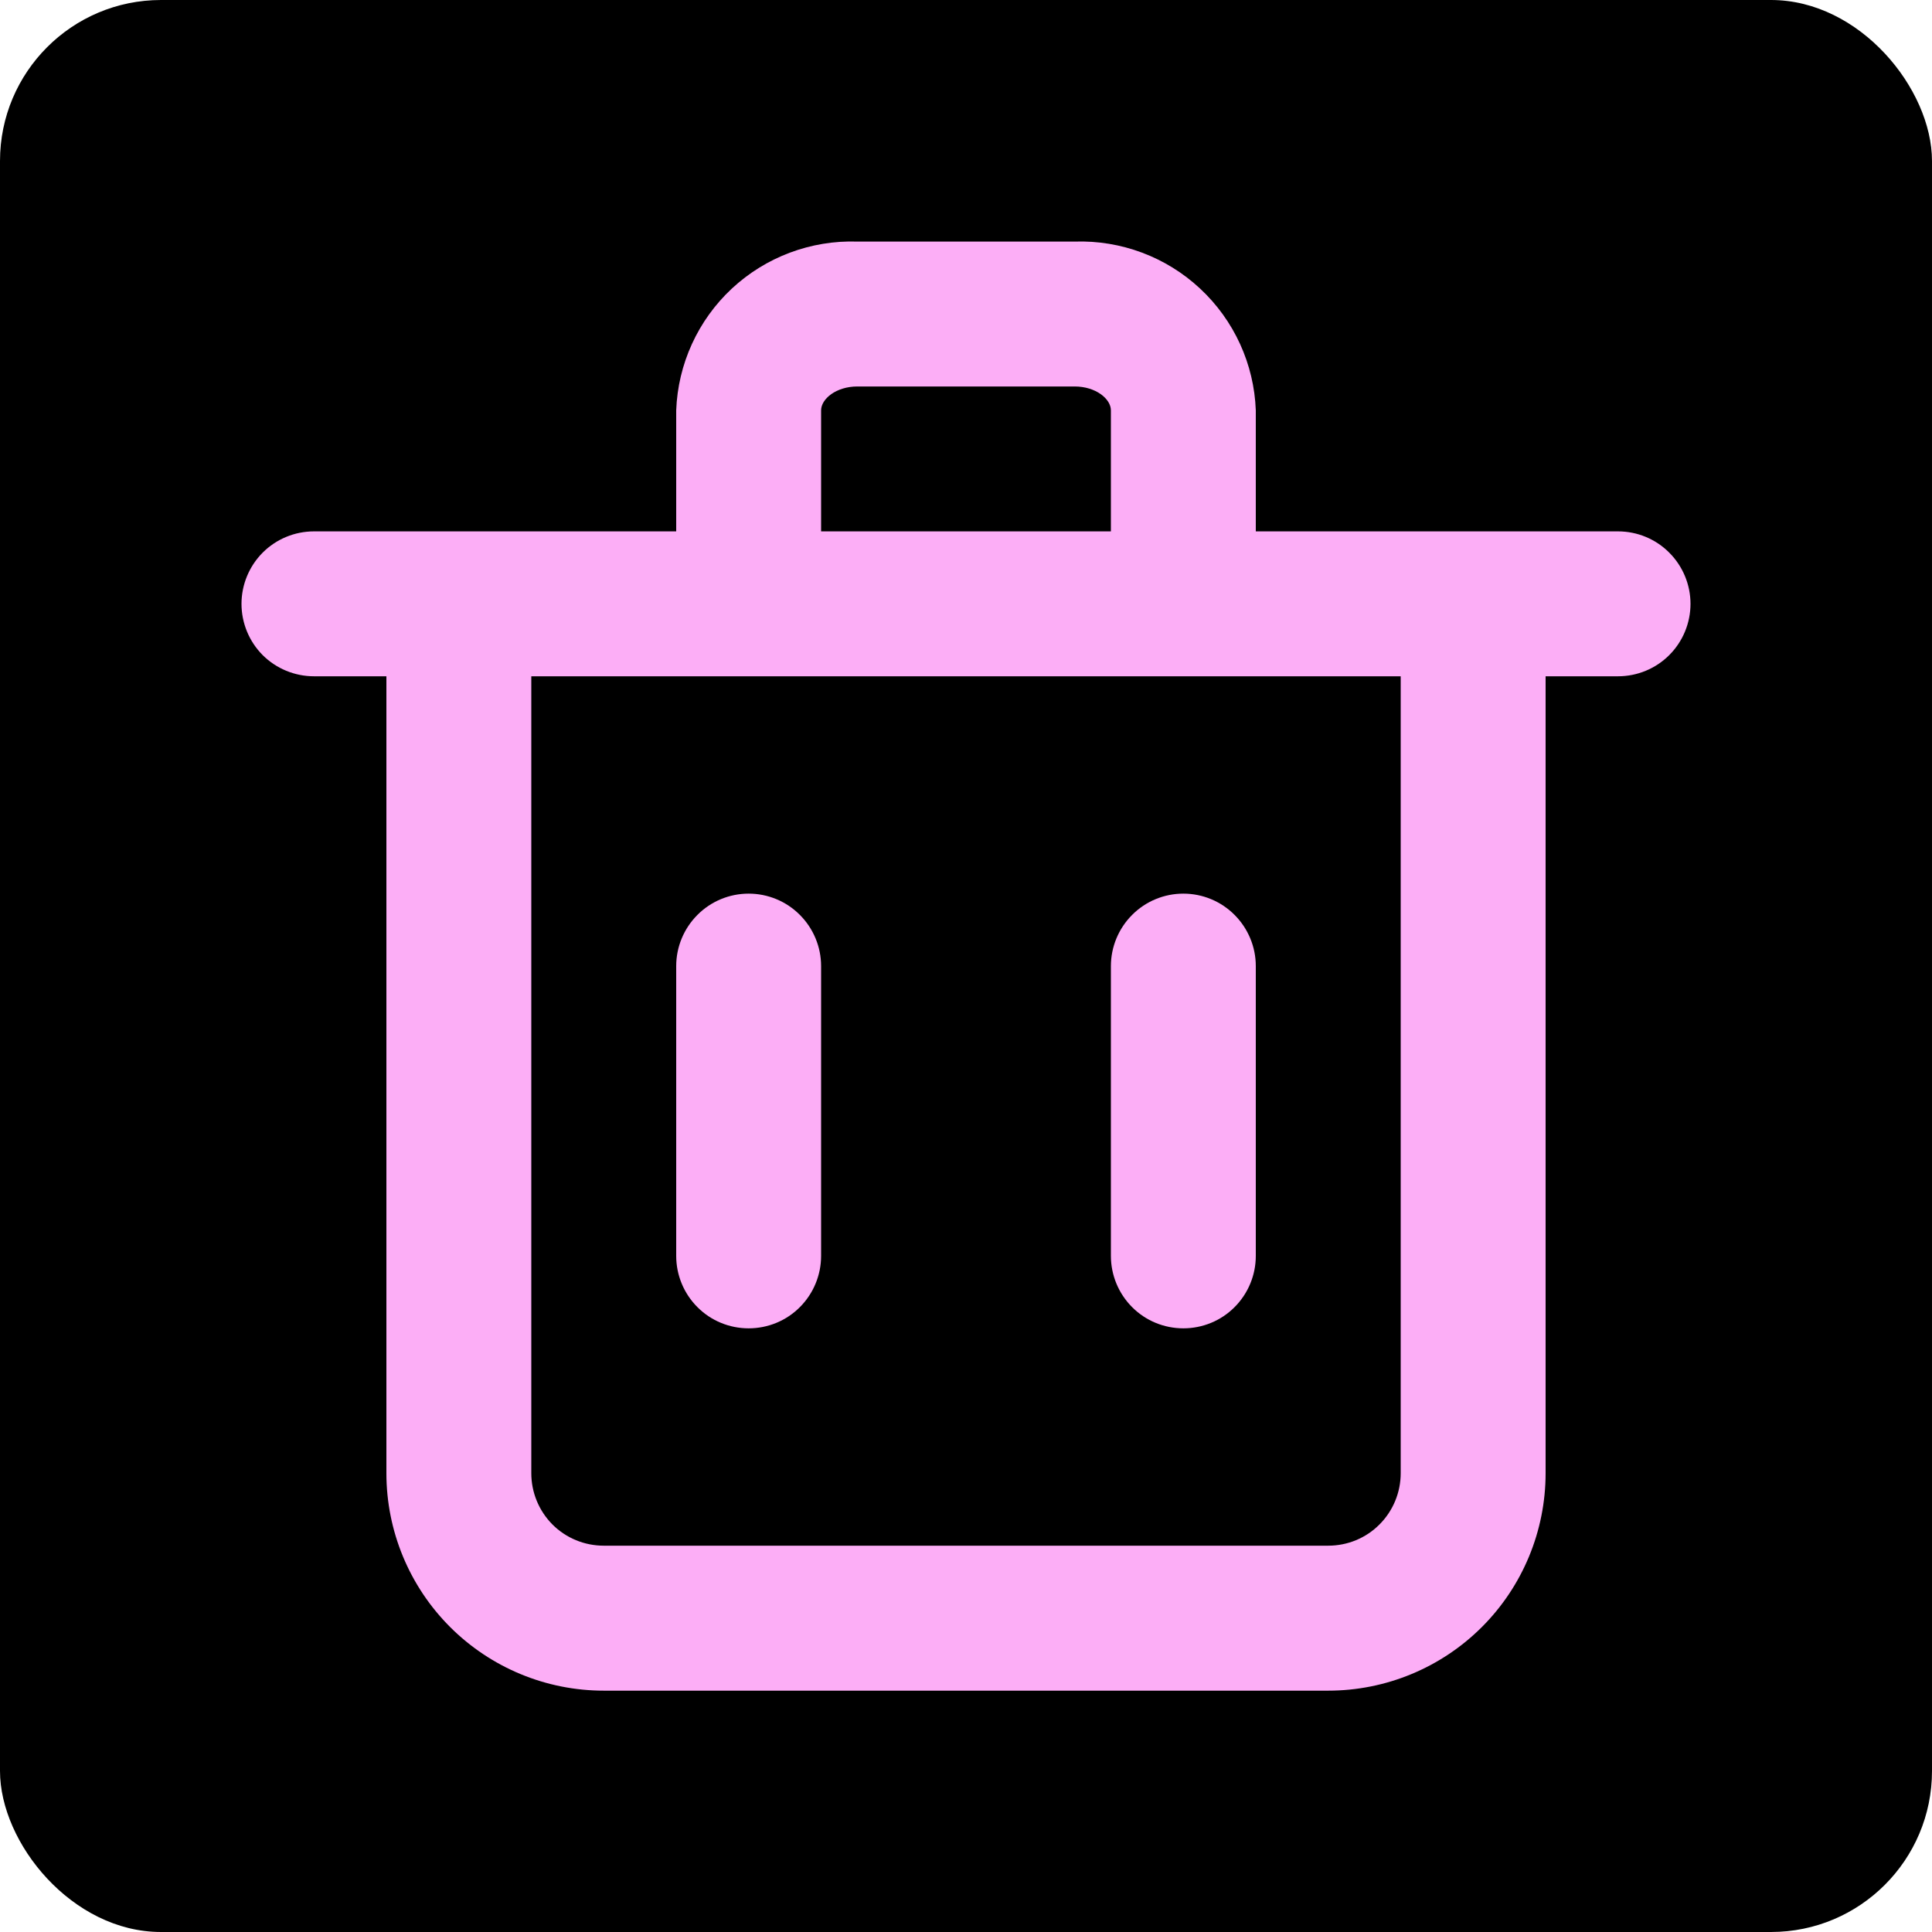 <svg width="24" height="24" viewBox="0 0 24 24" fill="none" xmlns="http://www.w3.org/2000/svg">
<g clip-path="url(#clip0_145_221)">
<rect width="24" height="24" rx="2" fill="black"/>
<path d="M3.9 6.601H8.4V5.098C8.421 4.522 8.67 3.978 9.091 3.585C9.513 3.192 10.074 2.982 10.65 3.001H13.35C13.926 2.982 14.487 3.192 14.908 3.585C15.33 3.978 15.579 4.522 15.6 5.098V6.601H20.1C20.339 6.601 20.568 6.696 20.736 6.865C20.905 7.034 21 7.263 21 7.501C21 7.74 20.905 7.969 20.736 8.138C20.568 8.306 20.339 8.401 20.1 8.401H19.2V18.301C19.2 19.017 18.916 19.704 18.409 20.211C17.903 20.717 17.216 21.002 16.5 21.002H7.5C6.784 21.002 6.097 20.717 5.591 20.211C5.084 19.704 4.8 19.017 4.8 18.301V8.401H3.9C3.661 8.401 3.432 8.306 3.263 8.138C3.095 7.969 3 7.74 3 7.501C3 7.263 3.095 7.034 3.263 6.865C3.432 6.696 3.661 6.601 3.9 6.601ZM13.8 5.098C13.8 4.954 13.611 4.801 13.35 4.801H10.65C10.389 4.801 10.2 4.954 10.2 5.098V6.601H13.8V5.098ZM6.6 18.301C6.6 18.54 6.695 18.769 6.863 18.938C7.032 19.107 7.261 19.201 7.5 19.201H16.5C16.739 19.201 16.968 19.107 17.136 18.938C17.305 18.769 17.4 18.54 17.4 18.301V8.401H6.6V18.301Z" fill="#FCAEF6"/>
<path d="M14.7 16.501C14.461 16.501 14.232 16.407 14.064 16.238C13.895 16.069 13.8 15.84 13.8 15.601V12.001C13.8 11.763 13.895 11.534 14.064 11.365C14.232 11.196 14.461 11.101 14.7 11.101C14.939 11.101 15.168 11.196 15.336 11.365C15.505 11.534 15.6 11.763 15.6 12.001V15.601C15.6 15.84 15.505 16.069 15.336 16.238C15.168 16.407 14.939 16.501 14.7 16.501ZM9.3 16.501C9.061 16.501 8.832 16.407 8.664 16.238C8.495 16.069 8.4 15.84 8.4 15.601V12.001C8.4 11.763 8.495 11.534 8.664 11.365C8.832 11.196 9.061 11.101 9.3 11.101C9.539 11.101 9.768 11.196 9.936 11.365C10.105 11.534 10.2 11.763 10.2 12.001V15.601C10.2 15.84 10.105 16.069 9.936 16.238C9.768 16.407 9.539 16.501 9.3 16.501Z" fill="#FCAEF6"/>
</g>
<defs>
<clipPath id="clip0_145_221">
<rect width="24" height="24" fill="white"/>
</clipPath>
</defs>
</svg>
